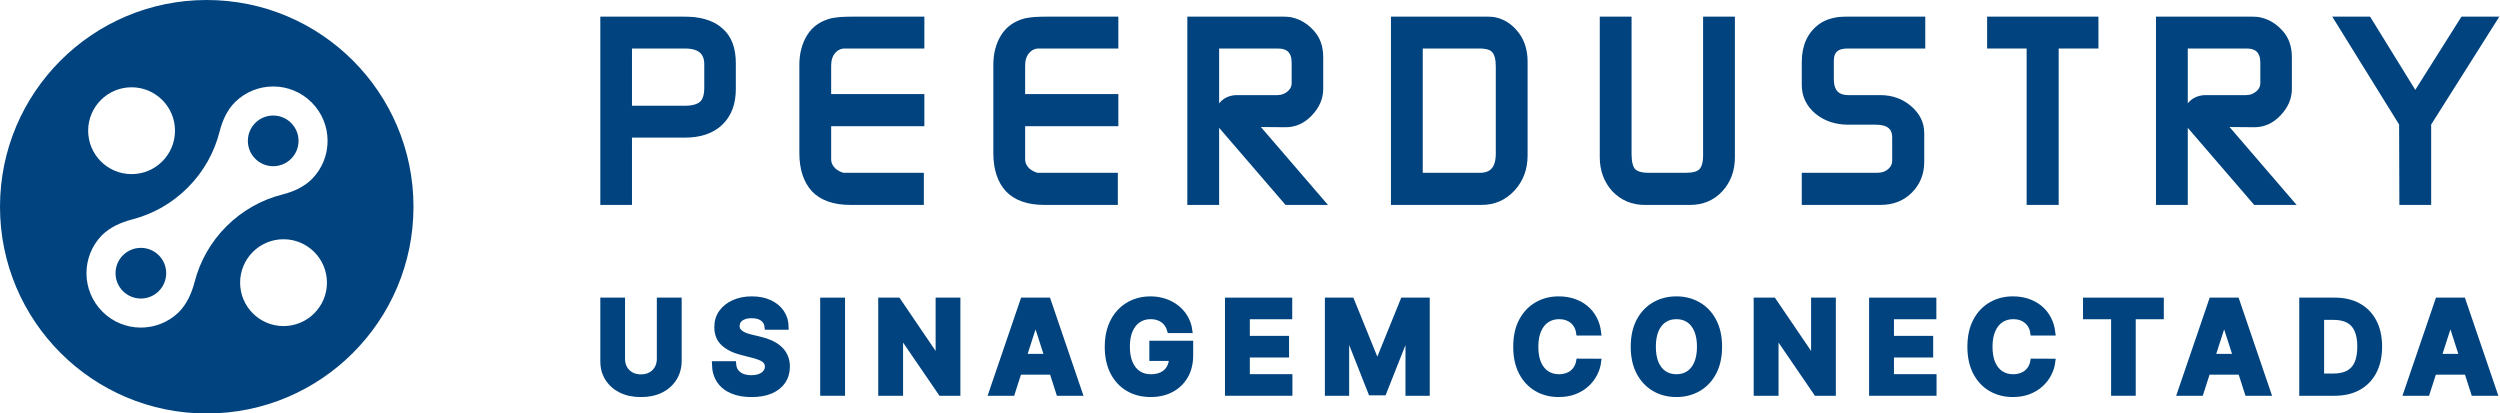 <svg width="2745" height="454" viewBox="0 0 2745 454" fill="none" xmlns="http://www.w3.org/2000/svg">
<path fill-rule="evenodd" clip-rule="evenodd" d="M227 454C352.369 454 454 352.369 454 227C454 101.631 352.369 0 227 0C101.631 0 0 101.631 0 227C0 352.369 101.631 454 227 454ZM145.327 240.895C132.852 244.133 120.772 249.419 111.658 258.533L111.665 258.54C89.127 281.918 89.387 319.141 112.445 342.199C135.503 365.257 172.727 365.517 196.104 342.979L196.111 342.986C205.225 333.872 210.511 321.793 213.749 309.317C219.525 287.06 231.131 266.002 248.567 248.567C266.19 230.944 287.513 219.276 310.036 213.565C322.064 210.515 333.687 205.41 342.462 196.636L342.461 196.635C365.52 173.294 365.433 135.679 342.199 112.445C318.966 89.212 281.351 89.124 258.009 112.184L258.009 112.183C249.234 120.957 244.13 132.581 241.08 144.609C235.368 167.131 223.701 188.455 206.078 206.078C188.642 223.513 167.585 235.119 145.327 240.895ZM182.49 299.973C182.49 315.337 170.035 327.791 154.672 327.791C139.308 327.791 126.853 315.337 126.853 299.973C126.853 284.609 139.308 272.154 154.672 272.154C170.035 272.154 182.49 284.609 182.49 299.973ZM272.154 154.672C272.154 170.035 284.609 182.49 299.973 182.49C315.337 182.49 327.791 170.035 327.791 154.672C327.791 139.308 315.337 126.853 299.973 126.853C284.609 126.853 272.154 139.308 272.154 154.672ZM192.14 143.51C192.14 169.838 170.797 191.18 144.469 191.18C118.142 191.18 96.799 169.838 96.799 143.51C96.799 117.183 118.142 95.84 144.469 95.84C170.797 95.84 192.14 117.183 192.14 143.51ZM311.315 358.026C337.643 358.026 358.985 336.684 358.985 310.356C358.985 284.029 337.643 262.686 311.315 262.686C284.988 262.686 263.645 284.029 263.645 310.356C263.645 336.684 284.988 358.026 311.315 358.026Z" fill="#00437F"/>
<mask id="path-2-outside-1_321_47" maskUnits="userSpaceOnUse" x="659" y="18" width="2086" height="418" fill="black">
<rect fill="white" x="659" y="18" width="2086" height="418"/>
<path d="M662 221.998V21H748.482C767.948 21 782.13 25.089 791.029 33.266C800.298 41.072 804.932 53.059 804.932 69.228V97.942C804.932 113.554 800.298 125.82 791.029 134.741C781.759 143.662 768.69 148.122 751.819 148.122H690.92V221.998H662ZM690.92 50.272V119.129H751.541C760.254 119.129 766.558 117.457 770.451 114.111C774.344 110.766 776.29 104.912 776.29 96.548V70.622C776.29 57.055 768.226 50.272 752.098 50.272H690.92Z"/>
<path d="M1011.39 221.998H933.807C916.01 221.998 902.662 217.352 893.763 208.059C885.05 198.581 880.694 185.199 880.694 167.915V71.18C880.694 59.285 883.382 48.971 888.758 40.236C894.134 31.501 902.384 25.739 913.507 22.951C916.473 22.394 919.995 21.929 924.074 21.558C928.152 21.186 933.158 21 939.09 21H1011.95V50.272H927.411C922.405 50.272 918.142 52.316 914.619 56.405C911.282 60.307 909.614 65.511 909.614 72.016V106.306H1011.95V135.577H909.614V174.885C909.614 179.531 911.56 183.712 915.454 187.43C918.605 190.031 922.035 191.797 925.742 192.726H1011.39V221.998Z"/>
<path d="M1224.38 221.998H1146.8C1129 221.998 1115.65 217.352 1106.75 208.059C1098.04 198.581 1093.68 185.199 1093.68 167.915V71.18C1093.68 59.285 1096.37 48.971 1101.75 40.236C1107.13 31.501 1115.37 25.739 1126.5 22.951C1129.46 22.394 1132.99 21.929 1137.06 21.558C1141.14 21.186 1146.15 21 1152.08 21H1224.94V50.272H1140.4C1135.4 50.272 1131.13 52.316 1127.61 56.405C1124.27 60.307 1122.6 65.511 1122.6 72.016V106.306H1224.94V135.577H1122.6V174.885C1122.6 179.531 1124.55 183.712 1128.44 187.43C1131.6 190.031 1135.03 191.797 1138.73 192.726H1224.38V221.998Z"/>
<path d="M1306.68 221.998V21H1407.9C1420.87 21 1431.72 25.925 1440.43 35.775C1446.73 42.652 1449.89 51.665 1449.89 62.816V97.663C1449.89 107.514 1445.99 116.527 1438.21 124.705C1430.61 132.696 1421.8 136.692 1411.79 136.692L1377.86 136.413L1451.55 221.998H1412.9L1340.6 138.086C1338.19 135.112 1336.99 131.767 1336.99 128.05C1336.99 121.917 1338.93 116.992 1342.83 113.275C1346.9 109.372 1352.19 107.421 1358.68 107.421H1402.61C1407.62 107.421 1411.97 105.841 1415.68 102.681C1419.39 99.522 1421.24 95.712 1421.24 91.252V68.95C1421.24 56.498 1415.22 50.272 1403.17 50.272H1335.6V221.998H1306.68Z"/>
<path d="M1530.26 221.998V21H1632.03C1644.27 21 1654.37 25.46 1662.34 34.381C1670.32 43.116 1674.3 54.174 1674.3 67.556V170.703C1674.3 185.199 1669.76 197.373 1660.68 207.223C1651.59 217.073 1640.28 221.998 1626.75 221.998H1530.26ZM1559.18 50.272V192.726H1625.08C1638.62 192.726 1645.38 184.735 1645.38 168.751V73.131C1645.38 64.582 1643.81 58.635 1640.65 55.289C1637.87 51.944 1632.5 50.272 1624.53 50.272H1559.18Z"/>
<path d="M1901.92 21V172.654C1901.92 186.779 1897.56 198.581 1888.85 208.059C1880.14 217.352 1869.1 221.998 1855.76 221.998H1805.7C1792.73 221.998 1781.7 217.352 1772.61 208.059C1763.9 198.395 1759.54 186.593 1759.54 172.654V21H1788.46V169.03C1788.46 178.137 1790.04 184.363 1793.19 187.708C1796.34 191.054 1802 192.726 1810.15 192.726H1851.31C1859.28 192.726 1864.84 191.147 1867.99 187.987C1871.33 184.642 1873 178.88 1873 170.703V21H1901.92Z"/>
<path d="M1981.35 221.998V192.726H2061.44C2066.81 192.726 2071.36 191.147 2075.06 187.987C2078.77 184.828 2080.62 180.925 2080.62 176.278V150.91C2080.62 139.573 2073.58 133.904 2059.49 133.904H2029.46C2015.93 133.904 2004.52 130.094 1995.25 122.475C1985.99 114.669 1981.35 104.912 1981.35 93.203V68.113C1981.35 50.457 1987.47 37.262 1999.7 28.527C2006.93 23.509 2016.94 21 2029.74 21H2110.94V50.272H2028.35C2016.48 50.272 2010.55 55.754 2010.55 66.719V86.791C2010.55 100.544 2016.85 107.421 2029.46 107.421H2064.5C2076.92 107.421 2087.58 111.231 2096.48 118.851C2105.37 126.47 2109.82 135.577 2109.82 146.171V177.672C2109.82 190.31 2105.56 200.904 2097.03 209.453C2088.69 217.816 2077.94 221.998 2064.77 221.998H1981.35Z"/>
<path d="M2184.86 50.272V21H2301.09V50.272H2257.43V221.998H2228.24V50.272H2184.86Z"/>
<path d="M2370.26 221.998V21H2471.48C2484.46 21 2495.3 25.925 2504.02 35.775C2510.32 42.652 2513.47 51.665 2513.47 62.816V97.663C2513.47 107.514 2509.58 116.527 2501.79 124.705C2494.19 132.696 2485.39 136.692 2475.37 136.692L2441.45 136.413L2515.14 221.998H2476.49L2404.19 138.086C2401.78 135.112 2400.57 131.767 2400.57 128.05C2400.57 121.917 2402.52 116.992 2406.41 113.275C2410.49 109.372 2415.77 107.421 2422.26 107.421H2466.2C2471.2 107.421 2475.56 105.841 2479.27 102.681C2482.98 99.522 2484.83 95.712 2484.83 91.252V68.95C2484.83 56.498 2478.8 50.272 2466.75 50.272H2399.18V221.998H2370.26Z"/>
<path d="M2566.03 21H2600.52L2651.96 104.354L2704.52 21H2739L2666.42 135.856V221.998H2637.5L2637.22 135.856L2566.03 21Z"/>
<path d="M724.195 329.8H745.483V395.884C745.483 403.304 743.73 409.796 740.223 415.361C736.748 420.926 731.881 425.265 725.62 428.379C719.36 431.46 712.067 433 703.742 433C695.383 433 688.074 431.46 681.814 428.379C675.553 425.265 670.686 420.926 667.212 415.361C663.737 409.796 662 403.304 662 395.884V329.8H683.289V394.045C683.289 397.921 684.125 401.366 685.796 404.38C687.501 407.395 689.893 409.763 692.974 411.485C696.055 413.208 699.644 414.069 703.742 414.069C707.872 414.069 711.461 413.208 714.509 411.485C717.59 409.763 719.966 407.395 721.638 404.38C723.342 401.366 724.195 397.921 724.195 394.045V329.8Z"/>
<path d="M842.543 359.065C842.149 355.057 840.461 351.944 837.479 349.724C834.496 347.505 830.448 346.395 825.335 346.395C821.86 346.395 818.927 346.892 816.534 347.886C814.141 348.846 812.306 350.188 811.027 351.91C809.782 353.633 809.159 355.587 809.159 357.774C809.094 359.595 809.47 361.185 810.29 362.544C811.142 363.902 812.306 365.078 813.781 366.071C815.256 367.032 816.96 367.877 818.894 368.605C820.828 369.301 822.893 369.897 825.089 370.394L834.135 372.58C838.527 373.574 842.559 374.899 846.23 376.555C849.901 378.212 853.08 380.249 855.768 382.667C858.456 385.085 860.537 387.934 862.012 391.213C863.52 394.492 864.29 398.252 864.323 402.492C864.29 408.719 862.717 414.119 859.603 418.69C856.522 423.228 852.064 426.756 846.23 429.273C840.428 431.758 833.431 433 825.236 433C817.108 433 810.028 431.741 803.997 429.224C797.999 426.706 793.311 422.98 789.935 418.044C786.592 413.075 784.839 406.931 784.675 399.61H805.275C805.504 403.022 806.471 405.871 808.176 408.156C809.913 410.409 812.224 412.115 815.108 413.274C818.025 414.4 821.319 414.964 824.99 414.964C828.596 414.964 831.726 414.434 834.381 413.374C837.069 412.314 839.15 410.84 840.625 408.951C842.1 407.063 842.838 404.894 842.838 402.442C842.838 400.157 842.166 398.236 840.822 396.679C839.511 395.122 837.577 393.797 835.02 392.704C832.496 391.611 829.399 390.617 825.728 389.722L814.764 386.94C806.275 384.853 799.572 381.59 794.655 377.152C789.739 372.713 787.297 366.734 787.33 359.214C787.297 353.053 788.919 347.67 792.197 343.066C795.507 338.462 800.047 334.868 805.816 332.284C811.585 329.7 818.14 328.408 825.482 328.408C832.955 328.408 839.478 329.7 845.05 332.284C850.655 334.868 855.014 338.462 858.128 343.066C861.242 347.67 862.848 353.004 862.946 359.065H842.543Z"/>
<path d="M924.852 329.8V431.559H903.564V329.8H924.852Z"/>
<path d="M1051.51 329.8V431.559H1033.12L989.315 367.512H988.577V431.559H967.289V329.8H985.972L1029.43 393.797H1030.32V329.8H1051.51Z"/>
<path d="M1111.37 431.559H1088.56L1123.32 329.8H1150.76L1185.47 431.559H1162.65L1137.43 353.053H1136.65L1111.37 431.559ZM1109.95 391.561H1163.83V408.355H1109.95V391.561Z"/>
<path d="M1284.54 362.693C1283.85 360.274 1282.89 358.138 1281.64 356.283C1280.4 354.395 1278.87 352.805 1277.07 351.513C1275.3 350.188 1273.27 349.178 1270.97 348.482C1268.71 347.786 1266.2 347.439 1263.45 347.439C1258.3 347.439 1253.78 348.73 1249.88 351.314C1246.01 353.898 1243 357.658 1240.83 362.593C1238.67 367.496 1237.59 373.491 1237.59 380.58C1237.59 387.669 1238.65 393.697 1240.79 398.666C1242.92 403.635 1245.93 407.428 1249.83 410.045C1253.73 412.628 1258.34 413.92 1263.65 413.92C1268.47 413.92 1272.58 413.059 1275.99 411.336C1279.43 409.581 1282.05 407.113 1283.85 403.933C1285.69 400.753 1286.61 396.993 1286.61 392.654L1290.93 393.3H1264.97V377.102H1307.11V389.921C1307.11 398.865 1305.24 406.55 1301.5 412.976C1297.77 419.369 1292.62 424.305 1286.07 427.783C1279.51 431.228 1272.01 432.95 1263.55 432.95C1254.11 432.95 1245.82 430.847 1238.67 426.64C1231.53 422.4 1225.95 416.388 1221.95 408.604C1217.99 400.786 1216.01 391.511 1216.01 380.779C1216.01 372.531 1217.19 365.177 1219.55 358.718C1221.94 352.225 1225.28 346.726 1229.58 342.221C1233.87 337.716 1238.87 334.288 1244.57 331.936C1250.27 329.584 1256.45 328.408 1263.11 328.408C1268.81 328.408 1274.12 329.253 1279.04 330.942C1283.95 332.599 1288.31 334.951 1292.11 337.998C1295.95 341.046 1299.08 344.673 1301.5 348.88C1303.93 353.053 1305.49 357.658 1306.18 362.693H1284.54Z"/>
<path d="M1348.02 431.559V329.8H1415.87V347.538H1369.31V371.785H1412.38V389.524H1369.31V413.821H1416.07V431.559H1348.02Z"/>
<path d="M1457.72 329.8H1483.97L1511.7 398.169H1512.88L1540.61 329.8H1566.86V431.559H1546.21V365.326H1545.38L1519.32 431.062H1505.26L1479.2 365.078H1478.37V431.559H1457.72V329.8Z"/>
<path d="M1755.13 365.425H1733.6C1733.2 362.61 1732.4 360.109 1731.19 357.923C1729.98 355.703 1728.42 353.815 1726.52 352.258C1724.62 350.701 1722.42 349.509 1719.93 348.681C1717.47 347.853 1714.8 347.439 1711.92 347.439C1706.7 347.439 1702.16 348.747 1698.3 351.364C1694.43 353.948 1691.43 357.724 1689.3 362.693C1687.17 367.628 1686.1 373.624 1686.1 380.679C1686.1 387.934 1687.17 394.029 1689.3 398.964C1691.46 403.9 1694.48 407.626 1698.35 410.144C1702.21 412.661 1706.69 413.92 1711.77 413.92C1714.62 413.92 1717.26 413.539 1719.68 412.777C1722.14 412.015 1724.32 410.906 1726.22 409.448C1728.12 407.958 1729.7 406.152 1730.94 404.032C1732.22 401.912 1733.11 399.494 1733.6 396.778L1755.13 396.877C1754.58 401.548 1753.18 406.053 1750.95 410.392C1748.76 414.699 1745.79 418.558 1742.05 421.969C1738.35 425.348 1733.93 428.031 1728.78 430.019C1723.67 431.973 1717.88 432.95 1711.42 432.95C1702.44 432.95 1694.41 430.897 1687.33 426.789C1680.29 422.682 1674.71 416.736 1670.62 408.951C1666.55 401.167 1664.52 391.743 1664.52 380.679C1664.52 369.583 1666.59 360.142 1670.72 352.358C1674.84 344.573 1680.45 338.644 1687.53 334.57C1694.61 330.462 1702.57 328.408 1711.42 328.408C1717.26 328.408 1722.67 329.237 1727.65 330.893C1732.66 332.549 1737.11 334.967 1740.97 338.147C1744.84 341.294 1747.99 345.153 1750.41 349.724C1752.87 354.295 1754.44 359.529 1755.13 365.425Z"/>
<path d="M1887.85 380.679C1887.85 391.776 1885.77 401.217 1881.61 409.001C1877.48 416.785 1871.84 422.731 1864.69 426.839C1857.58 430.913 1849.58 432.95 1840.7 432.95C1831.75 432.95 1823.72 430.897 1816.61 426.789C1809.5 422.682 1803.87 416.736 1799.74 408.951C1795.61 401.167 1793.55 391.743 1793.55 380.679C1793.55 369.583 1795.61 360.142 1799.74 352.358C1803.87 344.573 1809.5 338.644 1816.61 334.57C1823.72 330.462 1831.75 328.408 1840.7 328.408C1849.58 328.408 1857.58 330.462 1864.69 334.57C1871.84 338.644 1877.48 344.573 1881.61 352.358C1885.77 360.142 1887.85 369.583 1887.85 380.679ZM1866.27 380.679C1866.27 373.491 1865.2 367.429 1863.07 362.494C1860.97 357.558 1858.01 353.815 1854.17 351.265C1850.34 348.714 1845.85 347.439 1840.7 347.439C1835.55 347.439 1831.06 348.714 1827.23 351.265C1823.39 353.815 1820.41 357.558 1818.28 362.494C1816.18 367.429 1815.13 373.491 1815.13 380.679C1815.13 387.867 1816.18 393.929 1818.28 398.865C1820.41 403.8 1823.39 407.544 1827.23 410.094C1831.06 412.645 1835.55 413.92 1840.7 413.92C1845.85 413.92 1850.34 412.645 1854.17 410.094C1858.01 407.544 1860.97 403.8 1863.07 398.865C1865.2 393.929 1866.27 387.867 1866.27 380.679Z"/>
<path d="M2012.76 329.8V431.559H1994.37L1950.57 367.512H1949.83V431.559H1928.54V329.8H1947.22L1990.69 393.797H1991.57V329.8H2012.76Z"/>
<path d="M2055.27 431.559V329.8H2123.12V347.538H2076.56V371.785H2119.63V389.524H2076.56V413.821H2123.32V431.559H2055.27Z"/>
<path d="M2253.81 365.425H2232.27C2231.88 362.61 2231.08 360.109 2229.86 357.923C2228.65 355.703 2227.09 353.815 2225.19 352.258C2223.29 350.701 2221.1 349.509 2218.61 348.681C2216.15 347.853 2213.48 347.439 2210.59 347.439C2205.38 347.439 2200.84 348.747 2196.97 351.364C2193.1 353.948 2190.11 357.724 2187.98 362.693C2185.84 367.628 2184.78 373.624 2184.78 380.679C2184.78 387.934 2185.84 394.029 2187.98 398.964C2190.14 403.9 2193.15 407.626 2197.02 410.144C2200.89 412.661 2205.36 413.92 2210.44 413.92C2213.3 413.92 2215.93 413.539 2218.36 412.777C2220.82 412.015 2223 410.906 2224.9 409.448C2226.8 407.958 2228.37 406.152 2229.62 404.032C2230.9 401.912 2231.78 399.494 2232.27 396.778L2253.81 396.877C2253.25 401.548 2251.86 406.053 2249.63 410.392C2247.43 414.699 2244.47 418.558 2240.73 421.969C2237.03 425.348 2232.6 428.031 2227.46 430.019C2222.34 431.973 2216.56 432.95 2210.1 432.95C2201.12 432.95 2193.09 430.897 2186.01 426.789C2178.96 422.682 2173.39 416.736 2169.29 408.951C2165.23 401.167 2163.2 391.743 2163.2 380.679C2163.2 369.583 2165.26 360.142 2169.39 352.358C2173.52 344.573 2179.13 338.644 2186.21 334.57C2193.29 330.462 2201.25 328.408 2210.1 328.408C2215.93 328.408 2221.34 329.237 2226.32 330.893C2231.34 332.549 2235.78 334.967 2239.65 338.147C2243.52 341.294 2246.66 345.153 2249.09 349.724C2251.55 354.295 2253.12 359.529 2253.81 365.425Z"/>
<path d="M2290.16 347.538V329.8H2372.86V347.538H2342.03V431.559H2320.99V347.538H2290.16Z"/>
<path d="M2416.45 431.559H2393.64L2428.4 329.8H2455.83L2490.54 431.559H2467.73L2442.51 353.053H2441.72L2416.45 431.559ZM2415.02 391.561H2468.91V408.355H2415.02V391.561Z"/>
<path d="M2563.28 431.559H2527.58V329.8H2563.57C2573.7 329.8 2582.42 331.837 2589.73 335.911C2597.04 339.952 2602.66 345.766 2606.59 353.351C2610.56 360.937 2612.54 370.013 2612.54 380.58C2612.54 391.18 2610.56 400.289 2606.59 407.908C2602.66 415.527 2597 421.373 2589.63 425.448C2582.29 429.522 2573.5 431.559 2563.28 431.559ZM2548.87 413.125H2562.39C2568.68 413.125 2573.98 411.999 2578.27 409.746C2582.6 407.461 2585.84 403.933 2588.01 399.163C2590.2 394.36 2591.3 388.166 2591.3 380.58C2591.3 373.061 2590.2 366.916 2588.01 362.146C2585.84 357.376 2582.61 353.865 2578.32 351.612C2574.03 349.36 2568.73 348.234 2562.44 348.234H2548.87V413.125Z"/>
<path d="M2664.91 431.559H2642.09L2676.85 329.8H2704.29L2739 431.559H2716.19L2690.97 353.053H2690.18L2664.91 431.559ZM2663.48 391.561H2717.37V408.355H2663.48V391.561Z"/>
</mask>
<path d="M662 221.998V21H748.482C767.948 21 782.13 25.089 791.029 33.266C800.298 41.072 804.932 53.059 804.932 69.228V97.942C804.932 113.554 800.298 125.82 791.029 134.741C781.759 143.662 768.69 148.122 751.819 148.122H690.92V221.998H662ZM690.92 50.272V119.129H751.541C760.254 119.129 766.558 117.457 770.451 114.111C774.344 110.766 776.29 104.912 776.29 96.548V70.622C776.29 57.055 768.226 50.272 752.098 50.272H690.92Z" fill="#00437F"/>
<path d="M1011.39 221.998H933.807C916.01 221.998 902.662 217.352 893.763 208.059C885.05 198.581 880.694 185.199 880.694 167.915V71.18C880.694 59.285 883.382 48.971 888.758 40.236C894.134 31.501 902.384 25.739 913.507 22.951C916.473 22.394 919.995 21.929 924.074 21.558C928.152 21.186 933.158 21 939.09 21H1011.95V50.272H927.411C922.405 50.272 918.142 52.316 914.619 56.405C911.282 60.307 909.614 65.511 909.614 72.016V106.306H1011.95V135.577H909.614V174.885C909.614 179.531 911.56 183.712 915.454 187.43C918.605 190.031 922.035 191.797 925.742 192.726H1011.39V221.998Z" fill="#00437F"/>
<path d="M1224.38 221.998H1146.8C1129 221.998 1115.65 217.352 1106.75 208.059C1098.04 198.581 1093.68 185.199 1093.68 167.915V71.18C1093.68 59.285 1096.37 48.971 1101.75 40.236C1107.13 31.501 1115.37 25.739 1126.5 22.951C1129.46 22.394 1132.99 21.929 1137.06 21.558C1141.14 21.186 1146.15 21 1152.08 21H1224.94V50.272H1140.4C1135.4 50.272 1131.13 52.316 1127.61 56.405C1124.27 60.307 1122.6 65.511 1122.6 72.016V106.306H1224.94V135.577H1122.6V174.885C1122.6 179.531 1124.55 183.712 1128.44 187.43C1131.6 190.031 1135.03 191.797 1138.73 192.726H1224.38V221.998Z" fill="#00437F"/>
<path d="M1306.68 221.998V21H1407.9C1420.87 21 1431.72 25.925 1440.43 35.775C1446.73 42.652 1449.89 51.665 1449.89 62.816V97.663C1449.89 107.514 1445.99 116.527 1438.21 124.705C1430.61 132.696 1421.8 136.692 1411.79 136.692L1377.86 136.413L1451.55 221.998H1412.9L1340.6 138.086C1338.19 135.112 1336.99 131.767 1336.99 128.05C1336.99 121.917 1338.93 116.992 1342.83 113.275C1346.9 109.372 1352.19 107.421 1358.68 107.421H1402.61C1407.62 107.421 1411.97 105.841 1415.68 102.681C1419.39 99.522 1421.24 95.712 1421.24 91.252V68.95C1421.24 56.498 1415.22 50.272 1403.17 50.272H1335.6V221.998H1306.68Z" fill="#00437F"/>
<path d="M1530.26 221.998V21H1632.03C1644.27 21 1654.37 25.46 1662.34 34.381C1670.32 43.116 1674.3 54.174 1674.3 67.556V170.703C1674.3 185.199 1669.76 197.373 1660.68 207.223C1651.59 217.073 1640.28 221.998 1626.75 221.998H1530.26ZM1559.18 50.272V192.726H1625.08C1638.62 192.726 1645.38 184.735 1645.38 168.751V73.131C1645.38 64.582 1643.81 58.635 1640.65 55.289C1637.87 51.944 1632.5 50.272 1624.53 50.272H1559.18Z" fill="#00437F"/>
<path d="M1901.92 21V172.654C1901.92 186.779 1897.56 198.581 1888.85 208.059C1880.14 217.352 1869.1 221.998 1855.76 221.998H1805.7C1792.73 221.998 1781.7 217.352 1772.61 208.059C1763.9 198.395 1759.54 186.593 1759.54 172.654V21H1788.46V169.03C1788.46 178.137 1790.04 184.363 1793.19 187.708C1796.34 191.054 1802 192.726 1810.15 192.726H1851.31C1859.28 192.726 1864.84 191.147 1867.99 187.987C1871.33 184.642 1873 178.88 1873 170.703V21H1901.92Z" fill="#00437F"/>
<path d="M1981.35 221.998V192.726H2061.44C2066.81 192.726 2071.36 191.147 2075.06 187.987C2078.77 184.828 2080.62 180.925 2080.62 176.278V150.91C2080.62 139.573 2073.58 133.904 2059.49 133.904H2029.46C2015.93 133.904 2004.52 130.094 1995.25 122.475C1985.99 114.669 1981.35 104.912 1981.35 93.203V68.113C1981.35 50.457 1987.47 37.262 1999.7 28.527C2006.93 23.509 2016.94 21 2029.74 21H2110.94V50.272H2028.35C2016.48 50.272 2010.55 55.754 2010.55 66.719V86.791C2010.55 100.544 2016.85 107.421 2029.46 107.421H2064.5C2076.92 107.421 2087.58 111.231 2096.48 118.851C2105.37 126.47 2109.82 135.577 2109.82 146.171V177.672C2109.82 190.31 2105.56 200.904 2097.03 209.453C2088.69 217.816 2077.94 221.998 2064.77 221.998H1981.35Z" fill="#00437F"/>
<path d="M2184.86 50.272V21H2301.09V50.272H2257.43V221.998H2228.24V50.272H2184.86Z" fill="#00437F"/>
<path d="M2370.26 221.998V21H2471.48C2484.46 21 2495.3 25.925 2504.02 35.775C2510.32 42.652 2513.47 51.665 2513.47 62.816V97.663C2513.47 107.514 2509.58 116.527 2501.79 124.705C2494.19 132.696 2485.39 136.692 2475.37 136.692L2441.45 136.413L2515.14 221.998H2476.49L2404.19 138.086C2401.78 135.112 2400.57 131.767 2400.57 128.05C2400.57 121.917 2402.52 116.992 2406.41 113.275C2410.49 109.372 2415.77 107.421 2422.26 107.421H2466.2C2471.2 107.421 2475.56 105.841 2479.27 102.681C2482.98 99.522 2484.83 95.712 2484.83 91.252V68.95C2484.83 56.498 2478.8 50.272 2466.75 50.272H2399.18V221.998H2370.26Z" fill="#00437F"/>
<path d="M2566.03 21H2600.52L2651.96 104.354L2704.52 21H2739L2666.42 135.856V221.998H2637.5L2637.22 135.856L2566.03 21Z" fill="#00437F"/>
<path d="M724.195 329.8H745.483V395.884C745.483 403.304 743.73 409.796 740.223 415.361C736.748 420.926 731.881 425.265 725.62 428.379C719.36 431.46 712.067 433 703.742 433C695.383 433 688.074 431.46 681.814 428.379C675.553 425.265 670.686 420.926 667.212 415.361C663.737 409.796 662 403.304 662 395.884V329.8H683.289V394.045C683.289 397.921 684.125 401.366 685.796 404.38C687.501 407.395 689.893 409.763 692.974 411.485C696.055 413.208 699.644 414.069 703.742 414.069C707.872 414.069 711.461 413.208 714.509 411.485C717.59 409.763 719.966 407.395 721.638 404.38C723.342 401.366 724.195 397.921 724.195 394.045V329.8Z" fill="#00437F"/>
<path d="M842.543 359.065C842.149 355.057 840.461 351.944 837.479 349.724C834.496 347.505 830.448 346.395 825.335 346.395C821.86 346.395 818.927 346.892 816.534 347.886C814.141 348.846 812.306 350.188 811.027 351.91C809.782 353.633 809.159 355.587 809.159 357.774C809.094 359.595 809.47 361.185 810.29 362.544C811.142 363.902 812.306 365.078 813.781 366.071C815.256 367.032 816.96 367.877 818.894 368.605C820.828 369.301 822.893 369.897 825.089 370.394L834.135 372.58C838.527 373.574 842.559 374.899 846.23 376.555C849.901 378.212 853.08 380.249 855.768 382.667C858.456 385.085 860.537 387.934 862.012 391.213C863.52 394.492 864.29 398.252 864.323 402.492C864.29 408.719 862.717 414.119 859.603 418.69C856.522 423.228 852.064 426.756 846.23 429.273C840.428 431.758 833.431 433 825.236 433C817.108 433 810.028 431.741 803.997 429.224C797.999 426.706 793.311 422.98 789.935 418.044C786.592 413.075 784.839 406.931 784.675 399.61H805.275C805.504 403.022 806.471 405.871 808.176 408.156C809.913 410.409 812.224 412.115 815.108 413.274C818.025 414.4 821.319 414.964 824.99 414.964C828.596 414.964 831.726 414.434 834.381 413.374C837.069 412.314 839.15 410.84 840.625 408.951C842.1 407.063 842.838 404.894 842.838 402.442C842.838 400.157 842.166 398.236 840.822 396.679C839.511 395.122 837.577 393.797 835.02 392.704C832.496 391.611 829.399 390.617 825.728 389.722L814.764 386.94C806.275 384.853 799.572 381.59 794.655 377.152C789.739 372.713 787.297 366.734 787.33 359.214C787.297 353.053 788.919 347.67 792.197 343.066C795.507 338.462 800.047 334.868 805.816 332.284C811.585 329.7 818.14 328.408 825.482 328.408C832.955 328.408 839.478 329.7 845.05 332.284C850.655 334.868 855.014 338.462 858.128 343.066C861.242 347.67 862.848 353.004 862.946 359.065H842.543Z" fill="#00437F"/>
<path d="M924.852 329.8V431.559H903.564V329.8H924.852Z" fill="#00437F"/>
<path d="M1051.51 329.8V431.559H1033.12L989.315 367.512H988.577V431.559H967.289V329.8H985.972L1029.43 393.797H1030.32V329.8H1051.51Z" fill="#00437F"/>
<path d="M1111.37 431.559H1088.56L1123.32 329.8H1150.76L1185.47 431.559H1162.65L1137.43 353.053H1136.65L1111.37 431.559ZM1109.95 391.561H1163.83V408.355H1109.95V391.561Z" fill="#00437F"/>
<path d="M1284.54 362.693C1283.85 360.274 1282.89 358.138 1281.64 356.283C1280.4 354.395 1278.87 352.805 1277.07 351.513C1275.3 350.188 1273.27 349.178 1270.97 348.482C1268.71 347.786 1266.2 347.439 1263.45 347.439C1258.3 347.439 1253.78 348.73 1249.88 351.314C1246.01 353.898 1243 357.658 1240.83 362.593C1238.67 367.496 1237.59 373.491 1237.59 380.58C1237.59 387.669 1238.65 393.697 1240.79 398.666C1242.92 403.635 1245.93 407.428 1249.83 410.045C1253.73 412.628 1258.34 413.92 1263.65 413.92C1268.47 413.92 1272.58 413.059 1275.99 411.336C1279.43 409.581 1282.05 407.113 1283.85 403.933C1285.69 400.753 1286.61 396.993 1286.61 392.654L1290.93 393.3H1264.97V377.102H1307.11V389.921C1307.11 398.865 1305.24 406.55 1301.5 412.976C1297.77 419.369 1292.62 424.305 1286.07 427.783C1279.51 431.228 1272.01 432.95 1263.55 432.95C1254.11 432.95 1245.82 430.847 1238.67 426.64C1231.53 422.4 1225.95 416.388 1221.95 408.604C1217.99 400.786 1216.01 391.511 1216.01 380.779C1216.01 372.531 1217.19 365.177 1219.55 358.718C1221.94 352.225 1225.28 346.726 1229.58 342.221C1233.87 337.716 1238.87 334.288 1244.57 331.936C1250.27 329.584 1256.45 328.408 1263.11 328.408C1268.81 328.408 1274.12 329.253 1279.04 330.942C1283.95 332.599 1288.31 334.951 1292.11 337.998C1295.95 341.046 1299.08 344.673 1301.5 348.88C1303.93 353.053 1305.49 357.658 1306.18 362.693H1284.54Z" fill="#00437F"/>
<path d="M1348.02 431.559V329.8H1415.87V347.538H1369.31V371.785H1412.38V389.524H1369.31V413.821H1416.07V431.559H1348.02Z" fill="#00437F"/>
<path d="M1457.72 329.8H1483.97L1511.7 398.169H1512.88L1540.61 329.8H1566.86V431.559H1546.21V365.326H1545.38L1519.32 431.062H1505.26L1479.2 365.078H1478.37V431.559H1457.72V329.8Z" fill="#00437F"/>
<path d="M1755.13 365.425H1733.6C1733.2 362.61 1732.4 360.109 1731.19 357.923C1729.98 355.703 1728.42 353.815 1726.52 352.258C1724.62 350.701 1722.42 349.509 1719.93 348.681C1717.47 347.853 1714.8 347.439 1711.92 347.439C1706.7 347.439 1702.16 348.747 1698.3 351.364C1694.43 353.948 1691.43 357.724 1689.3 362.693C1687.17 367.628 1686.1 373.624 1686.1 380.679C1686.1 387.934 1687.17 394.029 1689.3 398.964C1691.46 403.9 1694.48 407.626 1698.35 410.144C1702.21 412.661 1706.69 413.92 1711.77 413.92C1714.62 413.92 1717.26 413.539 1719.68 412.777C1722.14 412.015 1724.32 410.906 1726.22 409.448C1728.12 407.958 1729.7 406.152 1730.94 404.032C1732.22 401.912 1733.11 399.494 1733.6 396.778L1755.13 396.877C1754.58 401.548 1753.18 406.053 1750.95 410.392C1748.76 414.699 1745.79 418.558 1742.05 421.969C1738.35 425.348 1733.93 428.031 1728.78 430.019C1723.67 431.973 1717.88 432.95 1711.42 432.95C1702.44 432.95 1694.41 430.897 1687.33 426.789C1680.29 422.682 1674.71 416.736 1670.62 408.951C1666.55 401.167 1664.52 391.743 1664.52 380.679C1664.52 369.583 1666.59 360.142 1670.72 352.358C1674.84 344.573 1680.45 338.644 1687.53 334.57C1694.61 330.462 1702.57 328.408 1711.42 328.408C1717.26 328.408 1722.67 329.237 1727.65 330.893C1732.66 332.549 1737.11 334.967 1740.97 338.147C1744.84 341.294 1747.99 345.153 1750.41 349.724C1752.87 354.295 1754.44 359.529 1755.13 365.425Z" fill="#00437F"/>
<path d="M1887.85 380.679C1887.85 391.776 1885.77 401.217 1881.61 409.001C1877.48 416.785 1871.84 422.731 1864.69 426.839C1857.58 430.913 1849.58 432.95 1840.7 432.95C1831.75 432.95 1823.72 430.897 1816.61 426.789C1809.5 422.682 1803.87 416.736 1799.74 408.951C1795.61 401.167 1793.55 391.743 1793.55 380.679C1793.55 369.583 1795.61 360.142 1799.74 352.358C1803.87 344.573 1809.5 338.644 1816.61 334.57C1823.72 330.462 1831.75 328.408 1840.7 328.408C1849.58 328.408 1857.58 330.462 1864.69 334.57C1871.84 338.644 1877.48 344.573 1881.61 352.358C1885.77 360.142 1887.85 369.583 1887.85 380.679ZM1866.27 380.679C1866.27 373.491 1865.2 367.429 1863.07 362.494C1860.97 357.558 1858.01 353.815 1854.17 351.265C1850.34 348.714 1845.85 347.439 1840.7 347.439C1835.55 347.439 1831.06 348.714 1827.23 351.265C1823.39 353.815 1820.41 357.558 1818.28 362.494C1816.18 367.429 1815.13 373.491 1815.13 380.679C1815.13 387.867 1816.18 393.929 1818.28 398.865C1820.41 403.8 1823.39 407.544 1827.23 410.094C1831.06 412.645 1835.55 413.92 1840.7 413.92C1845.85 413.92 1850.34 412.645 1854.17 410.094C1858.01 407.544 1860.97 403.8 1863.07 398.865C1865.2 393.929 1866.27 387.867 1866.27 380.679Z" fill="#00437F"/>
<path d="M2012.76 329.8V431.559H1994.37L1950.57 367.512H1949.83V431.559H1928.54V329.8H1947.22L1990.69 393.797H1991.57V329.8H2012.76Z" fill="#00437F"/>
<path d="M2055.27 431.559V329.8H2123.12V347.538H2076.56V371.785H2119.63V389.524H2076.56V413.821H2123.32V431.559H2055.27Z" fill="#00437F"/>
<path d="M2253.81 365.425H2232.27C2231.88 362.61 2231.08 360.109 2229.86 357.923C2228.65 355.703 2227.09 353.815 2225.19 352.258C2223.29 350.701 2221.1 349.509 2218.61 348.681C2216.15 347.853 2213.48 347.439 2210.59 347.439C2205.38 347.439 2200.84 348.747 2196.97 351.364C2193.1 353.948 2190.11 357.724 2187.98 362.693C2185.84 367.628 2184.78 373.624 2184.78 380.679C2184.78 387.934 2185.84 394.029 2187.98 398.964C2190.14 403.9 2193.15 407.626 2197.02 410.144C2200.89 412.661 2205.36 413.92 2210.44 413.92C2213.3 413.92 2215.93 413.539 2218.36 412.777C2220.82 412.015 2223 410.906 2224.9 409.448C2226.8 407.958 2228.37 406.152 2229.62 404.032C2230.9 401.912 2231.78 399.494 2232.27 396.778L2253.81 396.877C2253.25 401.548 2251.86 406.053 2249.63 410.392C2247.43 414.699 2244.47 418.558 2240.73 421.969C2237.03 425.348 2232.6 428.031 2227.46 430.019C2222.34 431.973 2216.56 432.95 2210.1 432.95C2201.12 432.95 2193.09 430.897 2186.01 426.789C2178.96 422.682 2173.39 416.736 2169.29 408.951C2165.23 401.167 2163.2 391.743 2163.2 380.679C2163.2 369.583 2165.26 360.142 2169.39 352.358C2173.52 344.573 2179.13 338.644 2186.21 334.57C2193.29 330.462 2201.25 328.408 2210.1 328.408C2215.93 328.408 2221.34 329.237 2226.32 330.893C2231.34 332.549 2235.78 334.967 2239.65 338.147C2243.52 341.294 2246.66 345.153 2249.09 349.724C2251.55 354.295 2253.12 359.529 2253.81 365.425Z" fill="#00437F"/>
<path d="M2290.16 347.538V329.8H2372.86V347.538H2342.03V431.559H2320.99V347.538H2290.16Z" fill="#00437F"/>
<path d="M2416.45 431.559H2393.64L2428.4 329.8H2455.83L2490.54 431.559H2467.73L2442.51 353.053H2441.72L2416.45 431.559ZM2415.02 391.561H2468.91V408.355H2415.02V391.561Z" fill="#00437F"/>
<path d="M2563.28 431.559H2527.58V329.8H2563.57C2573.7 329.8 2582.42 331.837 2589.73 335.911C2597.04 339.952 2602.66 345.766 2606.59 353.351C2610.56 360.937 2612.54 370.013 2612.54 380.58C2612.54 391.18 2610.56 400.289 2606.59 407.908C2602.66 415.527 2597 421.373 2589.63 425.448C2582.29 429.522 2573.5 431.559 2563.28 431.559ZM2548.87 413.125H2562.39C2568.68 413.125 2573.98 411.999 2578.27 409.746C2582.6 407.461 2585.84 403.933 2588.01 399.163C2590.2 394.36 2591.3 388.166 2591.3 380.58C2591.3 373.061 2590.2 366.916 2588.01 362.146C2585.84 357.376 2582.61 353.865 2578.32 351.612C2574.03 349.36 2568.73 348.234 2562.44 348.234H2548.87V413.125Z" fill="#00437F"/>
<path d="M2664.91 431.559H2642.09L2676.85 329.8H2704.29L2739 431.559H2716.19L2690.97 353.053H2690.18L2664.91 431.559ZM2663.48 391.561H2717.37V408.355H2663.48V391.561Z" fill="#00437F"/>
<path d="M662 221.998V21H748.482C767.948 21 782.13 25.089 791.029 33.266C800.298 41.072 804.932 53.059 804.932 69.228V97.942C804.932 113.554 800.298 125.82 791.029 134.741C781.759 143.662 768.69 148.122 751.819 148.122H690.92V221.998H662ZM690.92 50.272V119.129H751.541C760.254 119.129 766.558 117.457 770.451 114.111C774.344 110.766 776.29 104.912 776.29 96.548V70.622C776.29 57.055 768.226 50.272 752.098 50.272H690.92Z" stroke="#00437F" stroke-width="6" mask="url(#path-2-outside-1_321_47)"/>
<path d="M1011.39 221.998H933.807C916.01 221.998 902.662 217.352 893.763 208.059C885.05 198.581 880.694 185.199 880.694 167.915V71.18C880.694 59.285 883.382 48.971 888.758 40.236C894.134 31.501 902.384 25.739 913.507 22.951C916.473 22.394 919.995 21.929 924.074 21.558C928.152 21.186 933.158 21 939.09 21H1011.95V50.272H927.411C922.405 50.272 918.142 52.316 914.619 56.405C911.282 60.307 909.614 65.511 909.614 72.016V106.306H1011.95V135.577H909.614V174.885C909.614 179.531 911.56 183.712 915.454 187.43C918.605 190.031 922.035 191.797 925.742 192.726H1011.39V221.998Z" stroke="#00437F" stroke-width="6" mask="url(#path-2-outside-1_321_47)"/>
<path d="M1224.38 221.998H1146.8C1129 221.998 1115.65 217.352 1106.75 208.059C1098.04 198.581 1093.68 185.199 1093.68 167.915V71.18C1093.68 59.285 1096.37 48.971 1101.75 40.236C1107.13 31.501 1115.37 25.739 1126.5 22.951C1129.46 22.394 1132.99 21.929 1137.06 21.558C1141.14 21.186 1146.15 21 1152.08 21H1224.94V50.272H1140.4C1135.4 50.272 1131.13 52.316 1127.61 56.405C1124.27 60.307 1122.6 65.511 1122.6 72.016V106.306H1224.94V135.577H1122.6V174.885C1122.6 179.531 1124.55 183.712 1128.44 187.43C1131.6 190.031 1135.03 191.797 1138.73 192.726H1224.38V221.998Z" stroke="#00437F" stroke-width="6" mask="url(#path-2-outside-1_321_47)"/>
<path d="M1306.68 221.998V21H1407.9C1420.87 21 1431.72 25.925 1440.43 35.775C1446.73 42.652 1449.89 51.665 1449.89 62.816V97.663C1449.89 107.514 1445.99 116.527 1438.21 124.705C1430.61 132.696 1421.8 136.692 1411.79 136.692L1377.86 136.413L1451.55 221.998H1412.9L1340.6 138.086C1338.19 135.112 1336.99 131.767 1336.99 128.05C1336.99 121.917 1338.93 116.992 1342.83 113.275C1346.9 109.372 1352.19 107.421 1358.68 107.421H1402.61C1407.62 107.421 1411.97 105.841 1415.68 102.681C1419.39 99.522 1421.24 95.712 1421.24 91.252V68.95C1421.24 56.498 1415.22 50.272 1403.17 50.272H1335.6V221.998H1306.68Z" stroke="#00437F" stroke-width="6" mask="url(#path-2-outside-1_321_47)"/>
<path d="M1530.26 221.998V21H1632.03C1644.27 21 1654.37 25.46 1662.34 34.381C1670.32 43.116 1674.3 54.174 1674.3 67.556V170.703C1674.3 185.199 1669.76 197.373 1660.68 207.223C1651.59 217.073 1640.28 221.998 1626.75 221.998H1530.26ZM1559.18 50.272V192.726H1625.08C1638.62 192.726 1645.38 184.735 1645.38 168.751V73.131C1645.38 64.582 1643.81 58.635 1640.65 55.289C1637.87 51.944 1632.5 50.272 1624.53 50.272H1559.18Z" stroke="#00437F" stroke-width="6" mask="url(#path-2-outside-1_321_47)"/>
<path d="M1901.92 21V172.654C1901.92 186.779 1897.56 198.581 1888.85 208.059C1880.14 217.352 1869.1 221.998 1855.76 221.998H1805.7C1792.73 221.998 1781.7 217.352 1772.61 208.059C1763.9 198.395 1759.54 186.593 1759.54 172.654V21H1788.46V169.03C1788.46 178.137 1790.04 184.363 1793.19 187.708C1796.34 191.054 1802 192.726 1810.15 192.726H1851.31C1859.28 192.726 1864.84 191.147 1867.99 187.987C1871.33 184.642 1873 178.88 1873 170.703V21H1901.92Z" stroke="#00437F" stroke-width="6" mask="url(#path-2-outside-1_321_47)"/>
<path d="M1981.35 221.998V192.726H2061.44C2066.81 192.726 2071.36 191.147 2075.06 187.987C2078.77 184.828 2080.62 180.925 2080.62 176.278V150.91C2080.62 139.573 2073.58 133.904 2059.49 133.904H2029.46C2015.93 133.904 2004.52 130.094 1995.25 122.475C1985.99 114.669 1981.35 104.912 1981.35 93.203V68.113C1981.35 50.457 1987.47 37.262 1999.7 28.527C2006.93 23.509 2016.94 21 2029.74 21H2110.94V50.272H2028.35C2016.48 50.272 2010.55 55.754 2010.55 66.719V86.791C2010.55 100.544 2016.85 107.421 2029.46 107.421H2064.5C2076.92 107.421 2087.58 111.231 2096.48 118.851C2105.37 126.47 2109.82 135.577 2109.82 146.171V177.672C2109.82 190.31 2105.56 200.904 2097.03 209.453C2088.69 217.816 2077.94 221.998 2064.77 221.998H1981.35Z" stroke="#00437F" stroke-width="6" mask="url(#path-2-outside-1_321_47)"/>
<path d="M2184.86 50.272V21H2301.09V50.272H2257.43V221.998H2228.24V50.272H2184.86Z" stroke="#00437F" stroke-width="6" mask="url(#path-2-outside-1_321_47)"/>
<path d="M2370.26 221.998V21H2471.48C2484.46 21 2495.3 25.925 2504.02 35.775C2510.32 42.652 2513.47 51.665 2513.47 62.816V97.663C2513.47 107.514 2509.58 116.527 2501.79 124.705C2494.19 132.696 2485.39 136.692 2475.37 136.692L2441.45 136.413L2515.14 221.998H2476.49L2404.19 138.086C2401.78 135.112 2400.57 131.767 2400.57 128.05C2400.57 121.917 2402.52 116.992 2406.41 113.275C2410.49 109.372 2415.77 107.421 2422.26 107.421H2466.2C2471.2 107.421 2475.56 105.841 2479.27 102.681C2482.98 99.522 2484.83 95.712 2484.83 91.252V68.95C2484.83 56.498 2478.8 50.272 2466.75 50.272H2399.18V221.998H2370.26Z" stroke="#00437F" stroke-width="6" mask="url(#path-2-outside-1_321_47)"/>
<path d="M2566.03 21H2600.52L2651.96 104.354L2704.52 21H2739L2666.42 135.856V221.998H2637.5L2637.22 135.856L2566.03 21Z" stroke="#00437F" stroke-width="6" mask="url(#path-2-outside-1_321_47)"/>
<path d="M724.195 329.8H745.483V395.884C745.483 403.304 743.73 409.796 740.223 415.361C736.748 420.926 731.881 425.265 725.62 428.379C719.36 431.46 712.067 433 703.742 433C695.383 433 688.074 431.46 681.814 428.379C675.553 425.265 670.686 420.926 667.212 415.361C663.737 409.796 662 403.304 662 395.884V329.8H683.289V394.045C683.289 397.921 684.125 401.366 685.796 404.38C687.501 407.395 689.893 409.763 692.974 411.485C696.055 413.208 699.644 414.069 703.742 414.069C707.872 414.069 711.461 413.208 714.509 411.485C717.59 409.763 719.966 407.395 721.638 404.38C723.342 401.366 724.195 397.921 724.195 394.045V329.8Z" stroke="#00437F" stroke-width="6" mask="url(#path-2-outside-1_321_47)"/>
<path d="M842.543 359.065C842.149 355.057 840.461 351.944 837.479 349.724C834.496 347.505 830.448 346.395 825.335 346.395C821.86 346.395 818.927 346.892 816.534 347.886C814.141 348.846 812.306 350.188 811.027 351.91C809.782 353.633 809.159 355.587 809.159 357.774C809.094 359.595 809.47 361.185 810.29 362.544C811.142 363.902 812.306 365.078 813.781 366.071C815.256 367.032 816.96 367.877 818.894 368.605C820.828 369.301 822.893 369.897 825.089 370.394L834.135 372.58C838.527 373.574 842.559 374.899 846.23 376.555C849.901 378.212 853.08 380.249 855.768 382.667C858.456 385.085 860.537 387.934 862.012 391.213C863.52 394.492 864.29 398.252 864.323 402.492C864.29 408.719 862.717 414.119 859.603 418.69C856.522 423.228 852.064 426.756 846.23 429.273C840.428 431.758 833.431 433 825.236 433C817.108 433 810.028 431.741 803.997 429.224C797.999 426.706 793.311 422.98 789.935 418.044C786.592 413.075 784.839 406.931 784.675 399.61H805.275C805.504 403.022 806.471 405.871 808.176 408.156C809.913 410.409 812.224 412.115 815.108 413.274C818.025 414.4 821.319 414.964 824.99 414.964C828.596 414.964 831.726 414.434 834.381 413.374C837.069 412.314 839.15 410.84 840.625 408.951C842.1 407.063 842.838 404.894 842.838 402.442C842.838 400.157 842.166 398.236 840.822 396.679C839.511 395.122 837.577 393.797 835.02 392.704C832.496 391.611 829.399 390.617 825.728 389.722L814.764 386.94C806.275 384.853 799.572 381.59 794.655 377.152C789.739 372.713 787.297 366.734 787.33 359.214C787.297 353.053 788.919 347.67 792.197 343.066C795.507 338.462 800.047 334.868 805.816 332.284C811.585 329.7 818.14 328.408 825.482 328.408C832.955 328.408 839.478 329.7 845.05 332.284C850.655 334.868 855.014 338.462 858.128 343.066C861.242 347.67 862.848 353.004 862.946 359.065H842.543Z" stroke="#00437F" stroke-width="6" mask="url(#path-2-outside-1_321_47)"/>
<path d="M924.852 329.8V431.559H903.564V329.8H924.852Z" stroke="#00437F" stroke-width="6" mask="url(#path-2-outside-1_321_47)"/>
<path d="M1051.51 329.8V431.559H1033.12L989.315 367.512H988.577V431.559H967.289V329.8H985.972L1029.43 393.797H1030.32V329.8H1051.51Z" stroke="#00437F" stroke-width="6" mask="url(#path-2-outside-1_321_47)"/>
<path d="M1111.37 431.559H1088.56L1123.32 329.8H1150.76L1185.47 431.559H1162.65L1137.43 353.053H1136.65L1111.37 431.559ZM1109.95 391.561H1163.83V408.355H1109.95V391.561Z" stroke="#00437F" stroke-width="6" mask="url(#path-2-outside-1_321_47)"/>
<path d="M1284.54 362.693C1283.85 360.274 1282.89 358.138 1281.64 356.283C1280.4 354.395 1278.87 352.805 1277.07 351.513C1275.3 350.188 1273.27 349.178 1270.97 348.482C1268.71 347.786 1266.2 347.439 1263.45 347.439C1258.3 347.439 1253.78 348.73 1249.88 351.314C1246.01 353.898 1243 357.658 1240.83 362.593C1238.67 367.496 1237.59 373.491 1237.59 380.58C1237.59 387.669 1238.65 393.697 1240.79 398.666C1242.92 403.635 1245.93 407.428 1249.83 410.045C1253.73 412.628 1258.34 413.92 1263.65 413.92C1268.47 413.92 1272.58 413.059 1275.99 411.336C1279.43 409.581 1282.05 407.113 1283.85 403.933C1285.69 400.753 1286.61 396.993 1286.61 392.654L1290.93 393.3H1264.97V377.102H1307.11V389.921C1307.11 398.865 1305.24 406.55 1301.5 412.976C1297.77 419.369 1292.62 424.305 1286.07 427.783C1279.51 431.228 1272.01 432.95 1263.55 432.95C1254.11 432.95 1245.82 430.847 1238.67 426.64C1231.53 422.4 1225.95 416.388 1221.95 408.604C1217.99 400.786 1216.01 391.511 1216.01 380.779C1216.01 372.531 1217.19 365.177 1219.55 358.718C1221.94 352.225 1225.28 346.726 1229.58 342.221C1233.87 337.716 1238.87 334.288 1244.57 331.936C1250.27 329.584 1256.45 328.408 1263.11 328.408C1268.81 328.408 1274.12 329.253 1279.04 330.942C1283.95 332.599 1288.31 334.951 1292.11 337.998C1295.95 341.046 1299.08 344.673 1301.5 348.88C1303.93 353.053 1305.49 357.658 1306.18 362.693H1284.54Z" stroke="#00437F" stroke-width="6" mask="url(#path-2-outside-1_321_47)"/>
<path d="M1348.02 431.559V329.8H1415.87V347.538H1369.31V371.785H1412.38V389.524H1369.31V413.821H1416.07V431.559H1348.02Z" stroke="#00437F" stroke-width="6" mask="url(#path-2-outside-1_321_47)"/>
<path d="M1457.72 329.8H1483.97L1511.7 398.169H1512.88L1540.61 329.8H1566.86V431.559H1546.21V365.326H1545.38L1519.32 431.062H1505.26L1479.2 365.078H1478.37V431.559H1457.72V329.8Z" stroke="#00437F" stroke-width="6" mask="url(#path-2-outside-1_321_47)"/>
<path d="M1755.13 365.425H1733.6C1733.2 362.61 1732.4 360.109 1731.19 357.923C1729.98 355.703 1728.42 353.815 1726.52 352.258C1724.62 350.701 1722.42 349.509 1719.93 348.681C1717.47 347.853 1714.8 347.439 1711.92 347.439C1706.7 347.439 1702.16 348.747 1698.3 351.364C1694.43 353.948 1691.43 357.724 1689.3 362.693C1687.17 367.628 1686.1 373.624 1686.1 380.679C1686.1 387.934 1687.17 394.029 1689.3 398.964C1691.46 403.9 1694.48 407.626 1698.35 410.144C1702.21 412.661 1706.69 413.92 1711.77 413.92C1714.62 413.92 1717.26 413.539 1719.68 412.777C1722.14 412.015 1724.32 410.906 1726.22 409.448C1728.12 407.958 1729.7 406.152 1730.94 404.032C1732.22 401.912 1733.11 399.494 1733.6 396.778L1755.13 396.877C1754.58 401.548 1753.18 406.053 1750.95 410.392C1748.76 414.699 1745.79 418.558 1742.05 421.969C1738.35 425.348 1733.93 428.031 1728.78 430.019C1723.67 431.973 1717.88 432.95 1711.42 432.95C1702.44 432.95 1694.41 430.897 1687.33 426.789C1680.29 422.682 1674.71 416.736 1670.62 408.951C1666.55 401.167 1664.52 391.743 1664.52 380.679C1664.52 369.583 1666.59 360.142 1670.72 352.358C1674.84 344.573 1680.45 338.644 1687.53 334.57C1694.61 330.462 1702.57 328.408 1711.42 328.408C1717.26 328.408 1722.67 329.237 1727.65 330.893C1732.66 332.549 1737.11 334.967 1740.97 338.147C1744.84 341.294 1747.99 345.153 1750.41 349.724C1752.87 354.295 1754.44 359.529 1755.13 365.425Z" stroke="#00437F" stroke-width="6" mask="url(#path-2-outside-1_321_47)"/>
<path d="M1887.85 380.679C1887.85 391.776 1885.77 401.217 1881.61 409.001C1877.48 416.785 1871.84 422.731 1864.69 426.839C1857.58 430.913 1849.58 432.95 1840.7 432.95C1831.75 432.95 1823.72 430.897 1816.61 426.789C1809.5 422.682 1803.87 416.736 1799.74 408.951C1795.61 401.167 1793.55 391.743 1793.55 380.679C1793.55 369.583 1795.61 360.142 1799.74 352.358C1803.87 344.573 1809.5 338.644 1816.61 334.57C1823.72 330.462 1831.75 328.408 1840.7 328.408C1849.58 328.408 1857.58 330.462 1864.69 334.57C1871.84 338.644 1877.48 344.573 1881.61 352.358C1885.77 360.142 1887.85 369.583 1887.85 380.679ZM1866.27 380.679C1866.27 373.491 1865.2 367.429 1863.07 362.494C1860.97 357.558 1858.01 353.815 1854.17 351.265C1850.34 348.714 1845.85 347.439 1840.7 347.439C1835.55 347.439 1831.06 348.714 1827.23 351.265C1823.39 353.815 1820.41 357.558 1818.28 362.494C1816.18 367.429 1815.13 373.491 1815.13 380.679C1815.13 387.867 1816.18 393.929 1818.28 398.865C1820.41 403.8 1823.39 407.544 1827.23 410.094C1831.06 412.645 1835.55 413.92 1840.7 413.92C1845.85 413.92 1850.34 412.645 1854.17 410.094C1858.01 407.544 1860.97 403.8 1863.07 398.865C1865.2 393.929 1866.27 387.867 1866.27 380.679Z" stroke="#00437F" stroke-width="6" mask="url(#path-2-outside-1_321_47)"/>
<path d="M2012.76 329.8V431.559H1994.37L1950.57 367.512H1949.83V431.559H1928.54V329.8H1947.22L1990.69 393.797H1991.57V329.8H2012.76Z" stroke="#00437F" stroke-width="6" mask="url(#path-2-outside-1_321_47)"/>
<path d="M2055.27 431.559V329.8H2123.12V347.538H2076.56V371.785H2119.63V389.524H2076.56V413.821H2123.32V431.559H2055.27Z" stroke="#00437F" stroke-width="6" mask="url(#path-2-outside-1_321_47)"/>
<path d="M2253.81 365.425H2232.27C2231.88 362.61 2231.08 360.109 2229.86 357.923C2228.65 355.703 2227.09 353.815 2225.19 352.258C2223.29 350.701 2221.1 349.509 2218.61 348.681C2216.15 347.853 2213.48 347.439 2210.59 347.439C2205.38 347.439 2200.84 348.747 2196.97 351.364C2193.1 353.948 2190.11 357.724 2187.98 362.693C2185.84 367.628 2184.78 373.624 2184.78 380.679C2184.78 387.934 2185.84 394.029 2187.98 398.964C2190.14 403.9 2193.15 407.626 2197.02 410.144C2200.89 412.661 2205.36 413.92 2210.44 413.92C2213.3 413.92 2215.93 413.539 2218.36 412.777C2220.82 412.015 2223 410.906 2224.9 409.448C2226.8 407.958 2228.37 406.152 2229.62 404.032C2230.9 401.912 2231.78 399.494 2232.27 396.778L2253.81 396.877C2253.25 401.548 2251.86 406.053 2249.63 410.392C2247.43 414.699 2244.47 418.558 2240.73 421.969C2237.03 425.348 2232.6 428.031 2227.46 430.019C2222.34 431.973 2216.56 432.95 2210.1 432.95C2201.12 432.95 2193.09 430.897 2186.01 426.789C2178.96 422.682 2173.39 416.736 2169.29 408.951C2165.23 401.167 2163.2 391.743 2163.2 380.679C2163.2 369.583 2165.26 360.142 2169.39 352.358C2173.52 344.573 2179.13 338.644 2186.21 334.57C2193.29 330.462 2201.25 328.408 2210.1 328.408C2215.93 328.408 2221.34 329.237 2226.32 330.893C2231.34 332.549 2235.78 334.967 2239.65 338.147C2243.52 341.294 2246.66 345.153 2249.09 349.724C2251.55 354.295 2253.12 359.529 2253.81 365.425Z" stroke="#00437F" stroke-width="6" mask="url(#path-2-outside-1_321_47)"/>
<path d="M2290.16 347.538V329.8H2372.86V347.538H2342.03V431.559H2320.99V347.538H2290.16Z" stroke="#00437F" stroke-width="6" mask="url(#path-2-outside-1_321_47)"/>
<path d="M2416.45 431.559H2393.64L2428.4 329.8H2455.83L2490.54 431.559H2467.73L2442.51 353.053H2441.72L2416.45 431.559ZM2415.02 391.561H2468.91V408.355H2415.02V391.561Z" stroke="#00437F" stroke-width="6" mask="url(#path-2-outside-1_321_47)"/>
<path d="M2563.28 431.559H2527.58V329.8H2563.57C2573.7 329.8 2582.42 331.837 2589.73 335.911C2597.04 339.952 2602.66 345.766 2606.59 353.351C2610.56 360.937 2612.54 370.013 2612.54 380.58C2612.54 391.18 2610.56 400.289 2606.59 407.908C2602.66 415.527 2597 421.373 2589.63 425.448C2582.29 429.522 2573.5 431.559 2563.28 431.559ZM2548.87 413.125H2562.39C2568.68 413.125 2573.98 411.999 2578.27 409.746C2582.6 407.461 2585.84 403.933 2588.01 399.163C2590.2 394.36 2591.3 388.166 2591.3 380.58C2591.3 373.061 2590.2 366.916 2588.01 362.146C2585.84 357.376 2582.61 353.865 2578.32 351.612C2574.03 349.36 2568.73 348.234 2562.44 348.234H2548.87V413.125Z" stroke="#00437F" stroke-width="6" mask="url(#path-2-outside-1_321_47)"/>
<path d="M2664.91 431.559H2642.09L2676.85 329.8H2704.29L2739 431.559H2716.19L2690.97 353.053H2690.18L2664.91 431.559ZM2663.48 391.561H2717.37V408.355H2663.48V391.561Z" stroke="#00437F" stroke-width="6" mask="url(#path-2-outside-1_321_47)"/>
</svg>

